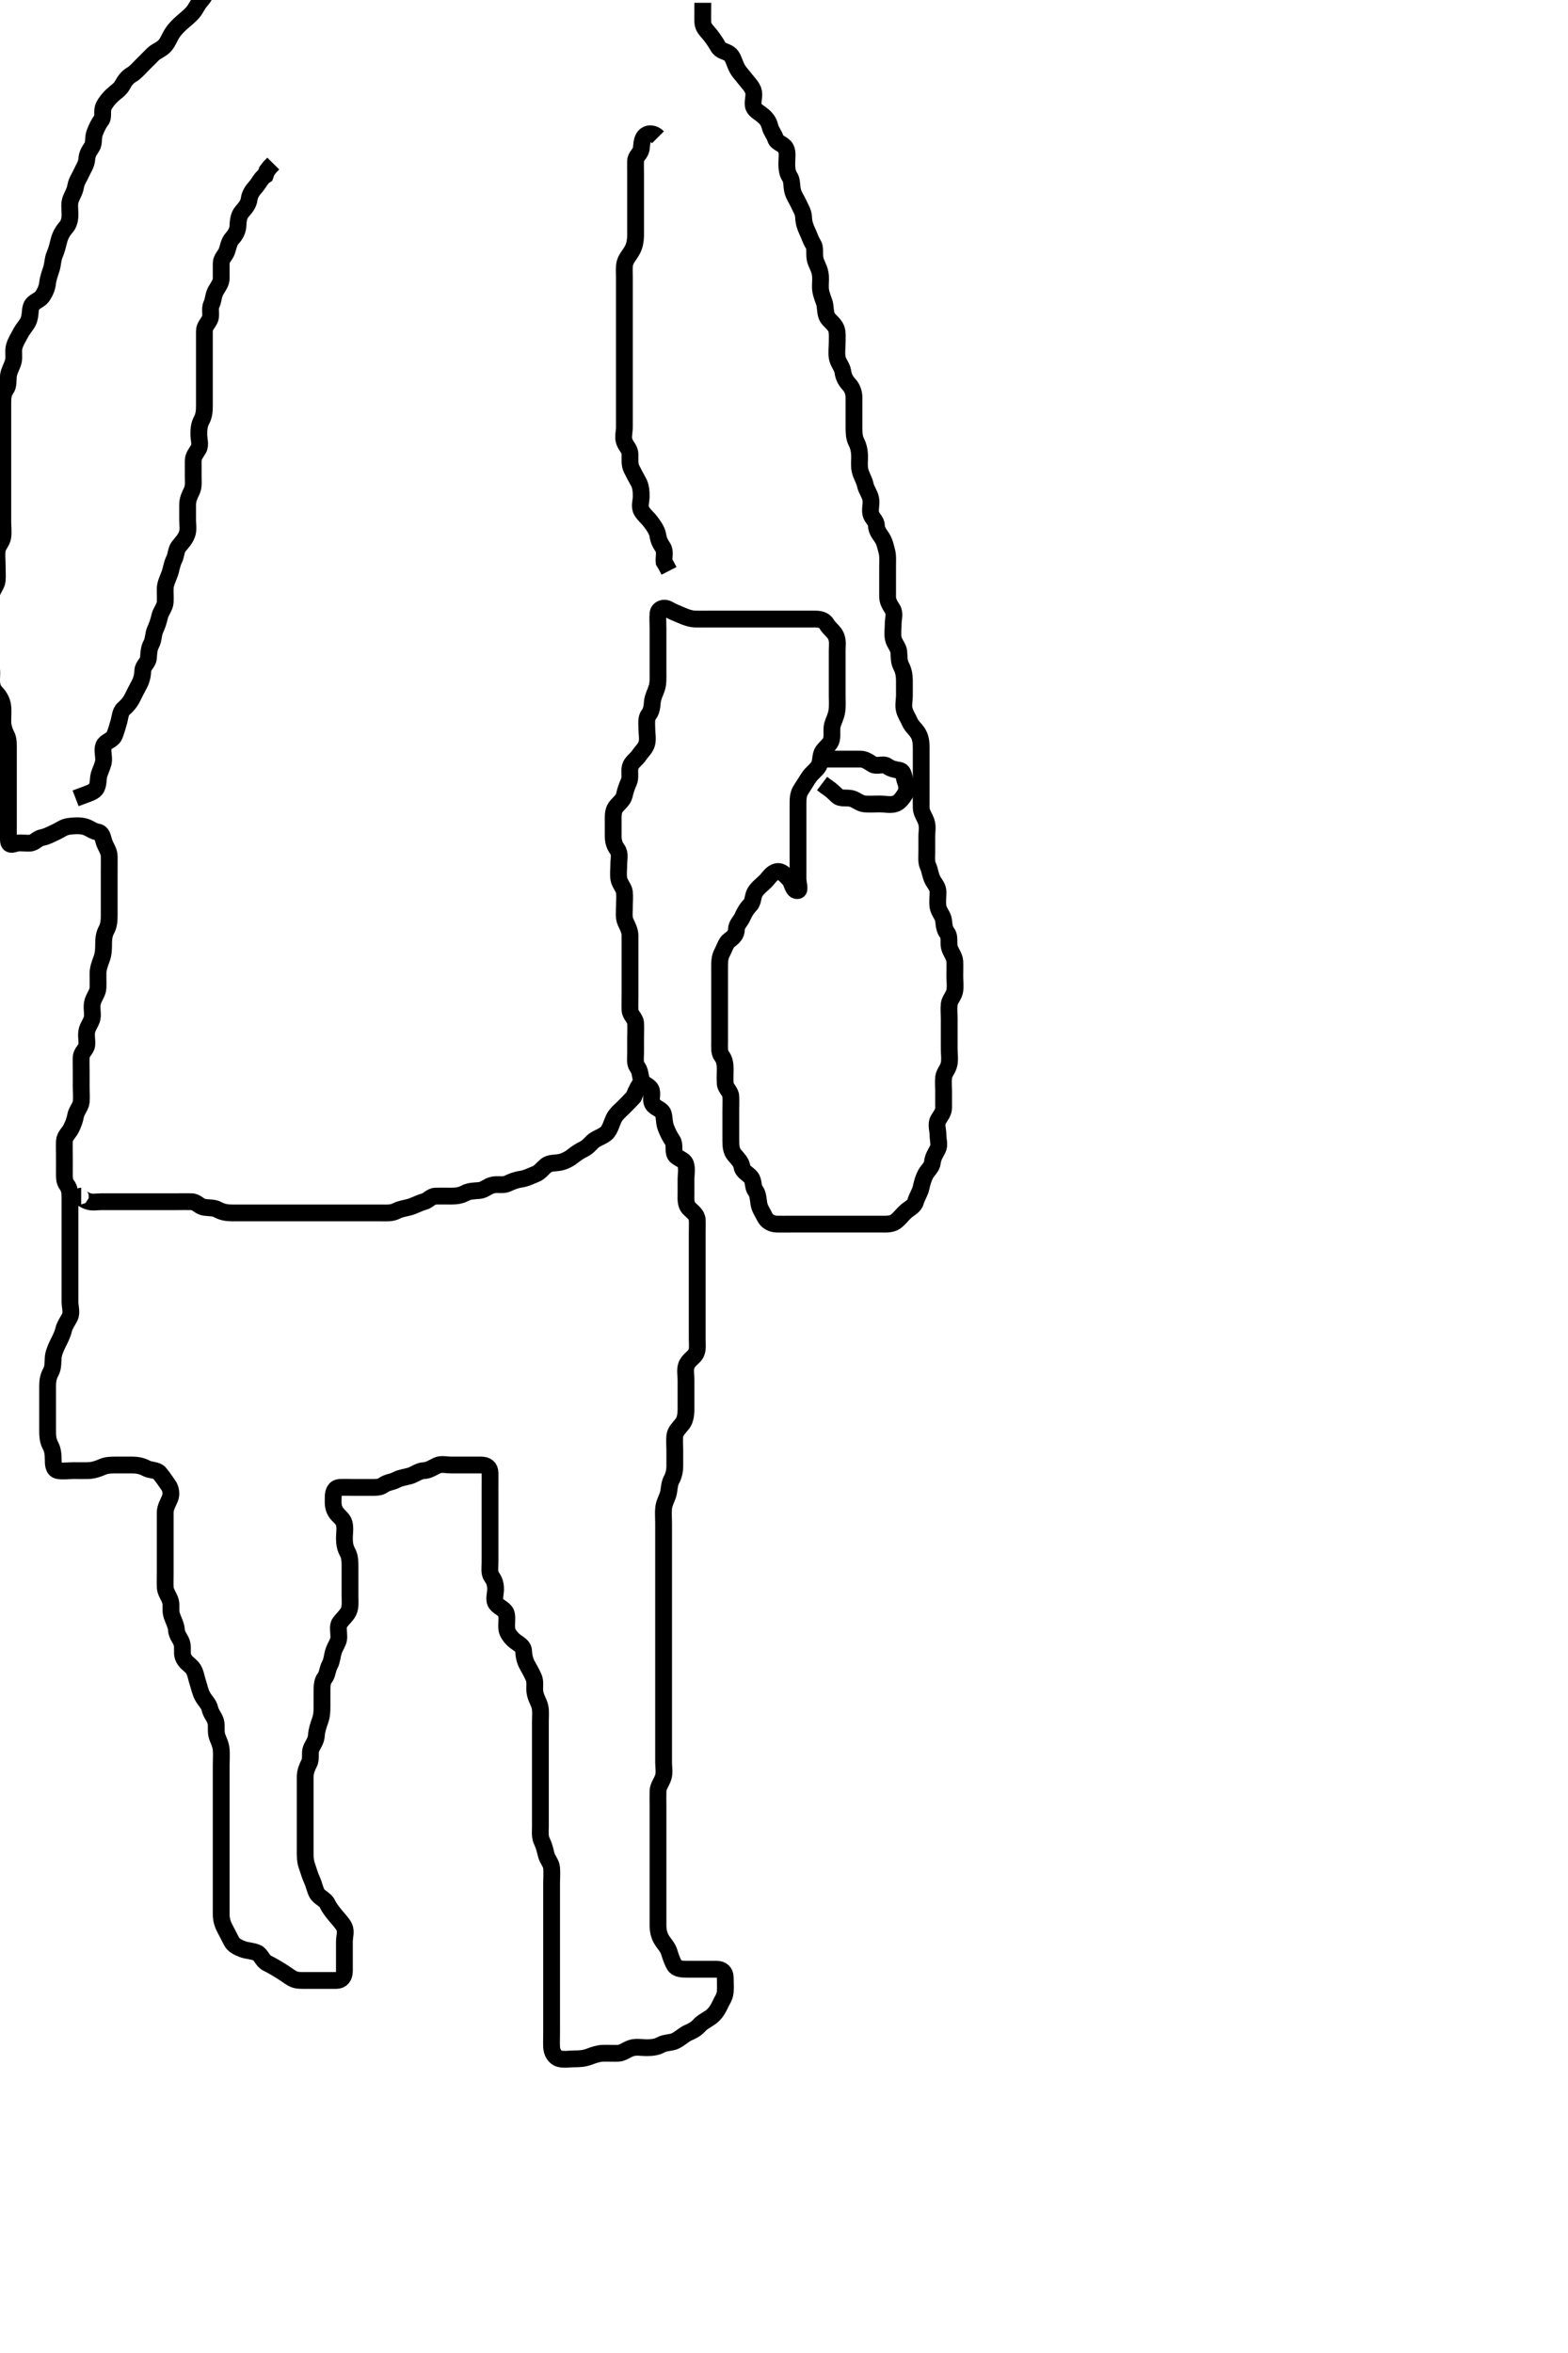 <svg width="280" height="420" xmlns="http://www.w3.org/2000/svg" xmlns:svg="http://www.w3.org/2000/svg" xmlns:xlink="http://www.w3.org/1999/xlink">
 <!-- Created with SVG-edit - http://svg-edit.googlecode.com/ -->
 <g display="inline" class="layer">
  <title>Layer 1</title>
  <path t="0,564,638,667,667,731,763,763,795,795,827,853,860,901,974,1021,1131,1131,1155,1195,1284,1474,1531,4011,4202,4202,4202,4228,4511,4554,4570,4570,4619,4667,4815,4875,4937,4937,4988,5055,5055,5091,5138,5179,5179,5227,5251,5259,5259,5307,5323,5483,5515,5539,5540,5563,5563,5595,5635,5667,5707,5747,5747,5779,5795,5796,5819,5820,5851,5852,5935,5935,5987,5987,6038,6104,6104,6163,6163,6195,6195,6227,6320,6347,6347,6363,6373,6411,6411,6435,6459,6459,6491,6515,6531,6563,6563,6579,6590,6605,6619,6620,6643,6643,6659,6659,6737,6752,6752,6803,6803,6843,6904,6920,6920,6963,7011,7019,7028,7051,7083,7137,7137,7153,7153,7172,7188,7212,7228,7236,7268,7284,7284,7292,7292,7340,7356,7380,7380,7390,7404,7420,7468,7484,7484,7508,7532,7556,7604,7605,7605,7627,7627,7691,7737,7787,7803,7843,7859,7867,7907,8003,8035,8043,8075,8099,8123,8123,8171,8203,8227,8267,8275,8291,8331,8363,8363,8395,8419,8487,8503,8586,8668,8668,8707,8754,8836,8903,9079,9137,9137,9179,9211,9243,9267,9299,9354,9436,9469,9499,9532,9532,9564,9580,9628,9644,9676,9716,9772,9836,9903,10377,10377,10411,10534,10571,10579,10715,10731,10731,10787,10995,11010,11043,11075,11215,11259,11260,11321,11520,11535,11563,11699,11747,11747,11804,11851,11967,12003,12028,12075,12084,12169,12228,12260,12308,12340,12388,12388,12403,12483,12709,12772,12804,13042,13058,13058,13083,13202,13252,13300,13300,13316,13364,13364,13515,13524,13524,13713,13769,13853,13868,13923,13924,14221,14252,14417,14433,14433,14433,14459,14460,14475,14476,14499,14500,14663,14679,14679,14716,14772,14772,15039,15083,15099,15201,15201,15267,15291,15339,15347,15395,15567,15715,15731,15787,15803,15901,15901,15917,15955,16098,16098,16113,16171,16251,16267,16284,16307,16323,16347,16347,16356,16420,16452,16507,16507,16540,16555,16563,16579,16611,16619,16651,16667,16684,16737,16804,16836,16836,16859,16883,16891,16939,17065,17081,17123,17139,17139,17163,17267,17369,17384,17384,17384,17435,17460,17467,17508,17532,17555,17682,17682,17723,17731,17739,17771,17795,17795,18645,18645,19124,19220,19286,19286,19301,19356,19356,20287,20324,20324,20340,20357,20373,20390,20397,20404,20420,20457,20458,20468,20495,20532,20548,20557,20596,20652,20767,20767,20853,20951,20951,21003,21005,21057,21057,21107,21206,21269,21324,21324,21372,21436,21475,21515,21516,21516,21563,21563,21667,21715,21716,21770,21770,21836,21951,21951,21987,21988,22027,22059,22060,22136,22136,22171,22662,22798,22870,22886,22886,23017,23052,23182,23251,23275,23283,23307,23331,23332,23379,23499,23517,23541,23571,23611,23628,23652,23652,23659,23668,23669,23683,23707,23708,23723,23724,23732,23732,23747,24631,24683,24699,24700,24707,24731,24747,24763,24795,24827,24843,24883,24883,24899,24915,24947,24955,24995,24995,25011,25012,25019,25027,25043,25051,25067,25068,25099,25100,25107,25116,25147,25179,25219,25220,25235,25251,25303,25348,25348,25395,25435,25460,25476,25476,25592,25654,25751,25851,25867,25867,25884,25900,25931,25972,25972,26011,26036,26068,26118,26157,26179,26180,26212,26228,26236,26260,26276,26323,26324,26371,26404,26451,26570,26586,26586,26619,26620,26635,26651,26719,26734,26763,26803,26819,26843,26844,26859,26920,26987,27035,27036,27037,27103,27103,27139,27390,27406,27436,27452,27460,27469,27484,27524,27524,27548,27548,27556,27565,27620,27621,27659,27660,27691,27692,27707,27731,27850,28898,28898,28939,28956,28972,28995,29004,29004,29027,29027,29083,29084,29091,29100,29100,29124,29147,29148,29171,29187,29188,29211,29212,29235,29259,29260,29291,29292,29494,29494,29553,29569,29569,29595,29615,29651,29658,29659,29667,29696,29710,29724,29749,29754,29755,29819,29859,29867,29876,29877,29899,29907,29923,29947,29955,29988,29988,30084,30084,30123,30148,30148,30179,30189,30205,30308,30417,30433,30460,30491,30492,30523,30635,30718,30718,30764,30764,30780,30796,30811,30820,30828,30859,30867,30868,30892,30931,30956,30979,31038,31053,31075,31115,31116,31140,31147,31188,31204,31457,31507,31531,31564,31564,31603,31619,31627,31659,31667,31684,31707,31739,31740,31787,31819,31835,31843,31900,31931,31987,32003,32003,32035,32133,32187,32235,32283,32299,32331,32402,32402,32444,32476,32547,32572,32603,32668,32684,32783,32799,32867,32899,32947,32995,33027,33059,33060,33136,33171,33195,33284,33447,33520,33774,33811,33812,33851,33891,33907,33955,34161,34203,34337,34758,34758,34774,35118,35155,35156,35837,35935,35950,36239,36239,36276,36300,36301,36308,36317,36449,37085,37140,37297,37331,37482,37571,37683,37683,37753,37867,37952,37952,37952,37995,38011,38027,38258,38307,38308,38448,38464,38464,38492,38571,38579,38597,38607,38612,38613,38622,38795,38811,38811,38811,38829,38845,38845,38853,38853,38859,38868,39002,39002,39478,39602,39670,39715,39731,39786,39786,39802,39835,39867,39899,39916,39939,39995,40011,40012,40027,40067,40084,40099,40115,40140,40186,40211,40212,40227,40235,40283,40338,40354,40381,40404,40460,40461,40499,40540,40603,40669,40723,40731,40764,40788,40788,40803,40963,41097,41097,41113,41217,41251,41303,41319,41386,41419,41435,41436,41444,41475,41491,41515,41556,41595,41619,41659,41660,41735,41787,41853,41899,41900,41915,41939,41964,41965,42019,42019,42035,42035,42052,42085,42086,42099,42156,42164,42174,42175,42181,42196,42285,42301,42363,42364,42387,42403,42405,42422,42459,42467,42499,42507,42507,42523,42533,42563,42579,42603,42652,42653,42653,42716,42833,42883,42924,42925,42941,42972,43098,43116,43140,43187,43220,43243,43244,43284,43369,43743,43780,43869,43908,43924,43963,43979,44005,44210,44210,44331,44331,44363,44404,44405,44427,44502,44667,44667,44700,44701,44716,44723,44731,44960,44975,45005,45006,45021,45028,45037,45290,45290,45556,45604,45643,45703,45703,45754,45852,45868,45908,45924,45956,45971,45990,45990,46043,46061,46091,46147,46163,46195,46196,46228,46251,46252,46269,46275,46308,46308,46323,46433,46433,46484,46516,46517,46571,46620,46684,46768,46768,46804,46811,46861,46883,46909,46964,47003,47036,47084,47099,47100,47155,47156,47179,47180,47252,47308,47340,47341,47364,47379,47380,47428,47492,47532,47533,47587,47653,47653,47719,47719,47771,47772,47804,47844,47844,47903,47955,47956,48051,48051,48181,48181,48251,48303,48303,48319,48319,48356,48389,48395,48437,48438,48486,48548,48650,48766,48852,48852,48919,48919,49050,49135,49135,49249,49249,49791,49828,49844,49981,49997,50019,50028,50029,50086,50102,50123,50249,50249,50292,50292,50307,50386,50386,50402,50549,50588,50589,50604,50605,50623,50842,50981,50981,50996,51027,51044,51084,51084,51136,51136,51180,51211,51259,51307,51348,51372,51373,51452,51508,51509,51532,51580,51604,51636,51699,51700,51724,51732,51764,51804,51844,51875,51892,51924,51925,51964,51980,52004,52100,52147,52196,52243,52244,52246,52259,52308,52323,52333,52347,52365,52395,52396,52436,52436,52485,52539,52539,52539,52619,52619,52660,52708,52709,52715,52716,52739,52796,52829,52829,52996,53045,53046,53076,53076,53093,53147,53180,53299,53299,53369,53369,53667,53667,53861,53920,53964,54239,54489,54489,54505,54572,54596,54605,55107,55216,55216,55232,55334,55402,55402,55469,55532,55761,56116,56148,56180,56181,56189,56189,56196,56204,56205,56212,56213,56220,56229,56230,56238,56245,56683,57142,57195,57204,57212,57275,57276,57298,57339,57363,57387,57403,57443,57444,57450,57476,57490,57507,57515,57569,57585,57627,57628,57661,57675,57692,57732,57732,57765,57766,57828,57829,57918,57918,57955,58003,58132,58179,58235,58318,58318,58333,58363,58371,58387,58412,58426,58443,58498,58499,58506,58584,58626,58642,58667,58734,58801,58947,58947,58962,58980,58989,59003,59021,59140,59264,59365,59411,59547,59595,59651,59652,59675,59766,59803,59804,59827,59875,59899,59923,59924,59938,59955,60050,60074,60106,60122,60130,60146,60146,60160,60219,60242,60242,60275,60291,60315,60346,60379,60417,60418,60482,60498,60517,60571,60714,60746,60747,60794,60818,60820,60859,60882,60906,60907,60963,60971,60994,61034,61052,61067,61068,61090,61106,61233,61283,61351,61366,61434,61434,61467,61468,61482,61516,62357,62372,62482,62507,62668,62668,62668,62911,62927,63049,63082,63084,63130,63164,63178,63189,63205,63347,63362,63362,63479,63479,64016,64058,64107,64108,64139,64154,64155,64195,64243,64244,64291,64292,64367,64367,64481,64524,64525,64599,64690,64692,64723,64755,64762,64827,64867,64891,64891,64931,64972,64995,65019,65020,65051,65107,65108,65130,65131,65148,65171,65171,65212,65250,65268,65285,65306,65307,65339,65380,65434,65449,65449,65475,65499,65516,65530,65571,65571,65651,65653,65667,65699,65724,65732,65816,65816,65851,66110,66199,66235,66242,66291,66347,66348,66363,66411,66459,66483,66523,66532,66587,66589,66612,66613,66626,66675,66685,66707,66756,66770,66787,66788,66812,66820,66836,66843,66875,66890,66899,66946,67049,67049,67179,67179,67439,67454,67523,67599,67716,67716,67747,67748,67895,67963,67963,67979,67991,68006,68027,68083,68100,68102,68155,68156,68163,68164,68187,68187,68228,68237,68259,68270,68284,68306,68347,68371,68411,68419,68420,68452,68474,68490,68507,68507,68546,68563,68578,68627,68638,68654,68684,68732,68733,68779,68780,68788,68811,68836,68858,68875,68891,68906,68923,68939,68979,68994,69035,69083,69124,69125,69147,69232,69232,69268,69268,69350,69366,69419,69482,69483,69508,69509,69530,69562,69588,69610,69644,69701,69701,69756,69786,69787,69787,69851,69934,70111,70111" d="M125.5,0.5C125.5,2.3 125.463,3.137 125.501,3.983C125.544,4.933 126.198,5.47 126.8,6.21C127.277,6.797 127.872,7.693 128.215,8.299C128.701,9.158 129.455,9.071 130.215,9.585C130.882,10.037 131.1,11.088 131.475,11.9C131.885,12.788 132.389,13.225 132.979,14C133.538,14.734 134.183,15.318 134.489,16.111C134.81,16.94 134.383,17.908 134.505,18.8C134.616,19.621 135.438,19.982 136.143,20.553C136.873,21.144 137.293,21.738 137.5,22.6C137.702,23.44 138.212,23.902 138.505,24.796C138.754,25.56 139.905,25.646 140.333,26.5C140.7,27.23 140.5,28.136 140.5,29.153C140.5,29.847 140.531,30.839 141,31.521C141.464,32.196 141.326,33.037 141.521,33.979C141.7,34.846 142.288,35.633 142.584,36.3C142.965,37.158 143.481,37.899 143.5,38.8C143.519,39.7 143.807,40.552 144.147,41.257C144.556,42.104 144.724,42.819 145.216,43.583C145.634,44.232 145.385,45.211 145.536,46.136C145.678,47.008 146.222,47.635 146.443,48.747C146.623,49.651 146.477,50.326 146.5,51.333C146.518,52.126 146.819,52.97 147.147,53.847C147.478,54.73 147.302,55.661 147.667,56.5C147.964,57.185 148.959,57.722 149.333,58.667C149.58,59.291 149.5,60.333 149.5,61.125C149.5,62.153 149.345,62.861 149.511,63.864C149.654,64.732 150.389,65.49 150.499,66.3C150.619,67.194 150.944,67.892 151.6,68.6C152.15,69.194 152.49,70.021 152.5,70.984C152.509,71.847 152.5,72.743 152.5,73.7C152.5,74.6 152.5,75.5 152.5,76.3C152.5,77.2 152.517,78.109 152.925,78.911C153.315,79.676 153.49,80.5 153.5,81.479C153.508,82.253 153.383,83.173 153.585,84.016C153.801,84.914 154.323,85.669 154.5,86.5C154.709,87.481 155.261,88.028 155.479,89C155.676,89.878 155.305,90.822 155.501,91.699C155.682,92.506 156.481,92.935 156.5,93.8C156.519,94.698 157.034,95.281 157.475,95.947C157.976,96.705 158.163,97.647 158.378,98.478C158.586,99.281 158.5,100.2 158.5,101.1C158.5,102 158.5,102.9 158.5,103.8C158.5,104.701 158.5,105.667 158.5,106.5C158.5,107.333 158.871,107.928 159.378,108.722C159.856,109.469 159.5,110.5 159.5,111.3C159.5,112.2 159.335,113.119 159.521,114C159.7,114.847 160.438,115.592 160.499,116.3C160.576,117.197 160.498,118.119 160.925,118.9C161.376,119.724 161.5,120.667 161.5,121.5C161.5,122.333 161.5,123.195 161.5,124.1C161.5,125 161.257,125.935 161.505,126.796C161.725,127.563 162.171,128.184 162.521,128.979C162.834,129.691 163.555,130.203 164,131C164.446,131.799 164.5,132.7 164.5,133.6C164.5,134.5 164.5,135.3 164.5,136.2C164.5,137.1 164.5,138 164.5,138.9C164.5,139.8 164.5,140.7 164.5,141.6C164.5,142.5 164.482,143.3 164.5,144.2C164.518,145.101 165.118,145.81 165.415,146.7C165.701,147.558 165.5,148.5 165.5,149.3C165.5,150.2 165.5,151.1 165.5,152C165.5,152.9 165.368,153.85 165.721,154.6C166.086,155.376 166.097,156.205 166.536,157.064C166.892,157.761 167.499,158.301 167.5,159.2C167.501,160.1 167.358,161.013 167.511,161.9C167.654,162.733 168.415,163.487 168.499,164.3C168.591,165.195 168.663,165.938 169.147,166.553C169.659,167.202 169.316,168.226 169.536,169.1C169.753,169.963 170.457,170.697 170.5,171.6C170.543,172.499 170.5,173.3 170.5,174.2C170.5,175.1 170.642,176.013 170.489,176.9C170.346,177.733 169.588,178.486 169.505,179.2C169.4,180.094 169.5,181 169.5,181.9C169.5,182.8 169.5,183.7 169.5,184.6C169.5,185.5 169.5,186.3 169.5,187.2C169.5,188.1 169.657,189.016 169.489,189.9C169.31,190.846 168.585,191.487 168.501,192.3C168.409,193.195 168.5,194.1 168.5,195C168.5,195.9 168.5,196.8 168.5,197.7C168.5,198.6 167.952,199.169 167.557,199.857C167.087,200.677 167.5,201.7 167.5,202.6C167.5,203.5 167.835,204.394 167.443,205.143C167.052,205.89 166.602,206.526 166.5,207.478C166.407,208.344 165.686,208.831 165.279,209.6C164.878,210.358 164.67,211.12 164.479,212C164.295,212.851 163.715,213.678 163.5,214.479C163.267,215.346 162.374,215.691 161.8,216.204C161.065,216.863 160.575,217.593 159.9,218.064C159.166,218.576 158.2,218.5 157.3,218.5C156.4,218.5 155.5,218.5 154.7,218.5C153.8,218.5 152.9,218.5 151.979,218.5C151.016,218.5 150.325,218.5 149.253,218.5C148.333,218.5 147.5,218.5 146.521,218.5C145.747,218.5 144.847,218.5 143.984,218.5C143.125,218.5 142.179,218.5 141.325,218.5C140.385,218.5 139.5,218.525 138.7,218.5C137.799,218.471 136.948,218.019 136.553,217.2C136.135,216.335 135.648,215.731 135.505,214.8C135.367,213.911 135.373,213.118 134.853,212.447C134.4,211.864 134.646,210.777 134.064,210.111C133.454,209.412 132.629,209.135 132.499,208.3C132.356,207.385 131.736,206.854 131.111,206.1C130.566,205.443 130.5,204.5 130.5,203.7C130.5,202.8 130.5,201.9 130.5,201C130.5,200.1 130.5,199.2 130.5,198.3C130.5,197.4 130.537,196.499 130.5,195.7C130.457,194.782 129.561,194.285 129.5,193.4C129.438,192.502 129.5,191.7 129.5,190.8C129.5,189.9 129.373,189.118 128.853,188.447C128.4,187.864 128.5,186.9 128.5,186C128.5,185.1 128.5,184.2 128.5,183.3C128.5,182.4 128.5,181.5 128.5,180.7C128.5,179.8 128.5,178.9 128.5,178C128.5,177.1 128.5,176.2 128.5,175.3C128.5,174.4 128.5,173.5 128.5,172.7C128.5,171.8 128.498,170.88 128.925,170.1C129.377,169.277 129.618,168.286 130.204,167.857C130.964,167.302 131.487,166.795 131.5,165.9C131.513,165.021 132.216,164.482 132.553,163.738C132.939,162.884 133.264,162.271 133.979,161.521C134.539,160.933 134.389,159.93 134.857,159.2C135.37,158.4 136,158 136.7,157.3C137.3,156.7 137.766,155.791 138.7,155.587C139.589,155.392 140.201,156.203 140.9,156.9C141.501,157.499 141.545,159.15 142.479,158.958C142.929,158.866 142.5,157.7 142.5,156.8C142.5,155.9 142.5,155 142.5,154.1C142.5,153.2 142.5,152.3 142.5,151.4C142.5,150.5 142.5,149.7 142.5,148.8C142.5,147.9 142.5,147 142.5,146.1C142.5,145.2 142.5,144.3 142.5,143.4C142.5,142.5 142.556,141.681 143.021,140.979C143.566,140.155 143.952,139.469 144.5,138.667C144.961,137.992 145.831,137.392 146.215,136.7C146.672,135.876 146.423,134.832 146.936,134.1C147.49,133.31 148.298,132.849 148.479,132C148.667,131.12 148.426,130.177 148.667,129.333C148.863,128.643 149.298,127.914 149.443,126.904C149.574,125.993 149.5,125 149.5,124.179C149.5,123.325 149.5,122.384 149.5,121.616C149.5,120.675 149.5,119.667 149.5,118.875C149.5,118.016 149.5,117.153 149.5,116.125C149.5,115.179 149.665,114.442 149.279,113.522C148.944,112.724 148.115,112.258 147.621,111.4C147.197,110.663 146.4,110.5 145.5,110.5C144.7,110.5 143.8,110.5 142.9,110.5C142,110.5 141.1,110.5 140.2,110.5C139.3,110.5 138.4,110.5 137.5,110.5C136.7,110.5 135.8,110.5 134.9,110.5C134,110.5 133.1,110.5 132.2,110.5C131.3,110.5 130.4,110.5 129.5,110.5C128.7,110.5 127.743,110.5 126.847,110.5C126.153,110.5 125.125,110.52 124.179,110.5C123.325,110.482 122.416,110.152 121.747,109.853C120.885,109.467 120.198,109.247 119.417,108.784C118.591,108.294 117.584,108.654 117.5,109.5C117.421,110.296 117.5,111.2 117.5,112.1C117.5,113 117.5,113.9 117.5,114.8C117.5,115.7 117.5,116.6 117.5,117.5C117.5,118.3 117.5,119.2 117.5,120.1C117.5,121 117.562,121.931 117.279,122.821C117.056,123.52 116.565,124.472 116.504,125.195C116.429,126.097 116.343,126.942 115.853,127.553C115.358,128.169 115.5,129.157 115.5,129.905C115.5,130.899 115.728,131.873 115.496,132.738C115.276,133.557 114.617,134.086 114.143,134.8C113.617,135.592 112.759,136.034 112.536,136.9C112.312,137.772 112.663,138.757 112.279,139.6C111.923,140.38 111.673,141.12 111.479,142C111.293,142.848 110.407,143.425 109.936,144.1C109.424,144.834 109.5,145.8 109.5,146.7C109.5,147.6 109.5,148.5 109.5,149.3C109.5,150.2 109.742,150.948 110.216,151.584C110.789,152.353 110.5,153.3 110.5,154.2C110.5,155.1 110.358,156.013 110.511,156.9C110.654,157.733 111.412,158.486 111.496,159.2C111.6,160.094 111.5,161 111.5,161.9C111.5,162.8 111.337,163.757 111.721,164.6C112.077,165.38 112.495,166.1 112.5,167C112.505,167.9 112.5,168.8 112.5,169.7C112.5,170.6 112.5,171.5 112.5,172.3C112.5,173.2 112.5,174.1 112.5,175C112.5,175.9 112.5,176.8 112.5,177.7C112.5,178.6 112.463,179.501 112.5,180.3C112.543,181.218 113.439,181.715 113.5,182.6C113.562,183.498 113.5,184.3 113.5,185.136C113.5,186.153 113.5,186.847 113.5,187.864C113.5,188.8 113.319,189.801 113.784,190.416C114.3,191.099 114.303,191.822 114.501,192.699C114.684,193.507 115.846,193.687 116.215,194.387C116.667,195.246 116.054,196.134 116.536,197.053C116.923,197.792 118.171,197.935 118.443,198.8C118.683,199.565 118.561,200.394 118.925,201.325C119.198,202.023 119.599,202.877 120.075,203.561C120.582,204.292 120.145,205.445 120.557,206.138C120.95,206.799 122.175,206.934 122.443,207.8C122.71,208.663 122.5,209.667 122.5,210.5C122.5,211.333 122.5,212.253 122.5,213.153C122.5,213.847 122.37,214.985 123.068,215.7C123.561,216.205 124.443,216.795 124.5,217.701C124.543,218.384 124.5,219.325 124.5,220.333C124.5,221.125 124.5,221.984 124.5,222.847C124.5,223.875 124.5,224.821 124.5,225.5C124.5,226.479 124.5,227.384 124.5,228.325C124.5,229.016 124.5,230 124.5,230.984C124.5,231.847 124.5,232.743 124.5,233.7C124.5,234.6 124.5,235.5 124.5,236.3C124.5,237.2 124.5,238.1 124.5,239C124.5,239.9 124.655,240.861 124.278,241.6C123.929,242.286 122.903,242.797 122.585,243.7C122.286,244.553 122.5,245.5 122.5,246.3C122.5,247.2 122.5,248.1 122.5,249C122.5,249.9 122.511,250.805 122.5,251.667C122.49,252.5 122.337,253.52 121.889,254.089C121.279,254.865 120.585,255.487 120.501,256.3C120.409,257.195 120.5,258.1 120.5,259C120.5,259.9 120.5,260.8 120.5,261.7C120.5,262.6 120.279,263.467 119.925,264.1C119.444,264.961 119.562,265.931 119.279,266.821C119.056,267.52 118.588,268.322 118.504,269.195C118.418,270.096 118.5,271 118.5,271.9C118.5,272.8 118.5,273.7 118.5,274.6C118.5,275.5 118.5,276.3 118.5,277.2C118.5,278.1 118.5,279 118.5,279.9C118.5,280.8 118.5,281.7 118.5,282.6C118.5,283.5 118.5,284.3 118.5,285.2C118.5,286.1 118.5,287 118.5,287.9C118.5,288.8 118.5,289.7 118.5,290.6C118.5,291.5 118.5,292.3 118.5,293.2C118.5,294.1 118.5,295 118.5,295.9C118.5,296.8 118.5,297.7 118.5,298.6C118.5,299.5 118.5,300.3 118.5,301.2C118.5,302.1 118.5,303 118.5,303.9C118.5,304.8 118.5,305.7 118.5,306.6C118.5,307.5 118.5,308.3 118.5,309.2C118.5,310.1 118.5,311 118.5,311.9C118.5,312.8 118.5,313.7 118.5,314.6C118.5,315.5 118.696,316.334 118.443,317.2C118.186,318.078 117.529,318.799 117.5,319.7C117.471,320.6 117.5,321.5 117.5,322.3C117.5,323.2 117.5,324.1 117.5,325C117.5,325.9 117.5,326.8 117.5,327.7C117.5,328.6 117.5,329.5 117.5,330.3C117.5,331.2 117.5,332.1 117.5,333C117.5,333.9 117.5,334.8 117.5,335.7C117.5,336.6 117.5,337.5 117.5,338.3C117.5,339.2 117.5,340.1 117.5,341C117.5,341.9 117.5,342.8 117.5,343.7C117.5,344.6 117.712,345.472 118.075,346.1C118.563,346.946 119.198,347.511 119.475,348.361C119.68,348.994 119.972,349.995 120.447,350.796C120.839,351.457 121.821,351.5 122.675,351.5C123.615,351.5 124.5,351.5 125.3,351.5C126.2,351.5 127.1,351.495 128,351.5C128.889,351.505 129.49,352.021 129.5,352.9C129.511,353.8 129.582,354.704 129.5,355.6C129.416,356.511 128.855,357.201 128.5,358C128.145,358.801 127.572,359.587 126.9,360.064C126.174,360.579 125.416,360.915 124.853,361.553C124.327,362.148 123.595,362.538 122.847,362.857C122.133,363.162 121.352,363.963 120.5,364.333C119.751,364.659 118.8,364.557 118,365C117.2,365.443 116.3,365.5 115.4,365.5C114.5,365.5 113.666,365.304 112.8,365.557C111.922,365.814 111.202,366.471 110.4,366.5C109.615,366.528 108.674,366.477 107.667,366.5C106.874,366.518 106.025,366.807 105.325,367.075C104.27,367.478 103.4,367.5 102.5,367.5C101.7,367.5 100.772,367.691 99.9,367.464C99.044,367.241 98.543,366.303 98.5,365.4C98.457,364.501 98.5,363.7 98.5,362.8C98.5,361.9 98.5,361 98.5,360.1C98.5,359.2 98.5,358.3 98.5,357.4C98.5,356.5 98.5,355.7 98.5,354.8C98.5,353.9 98.5,353 98.5,352.1C98.5,351.2 98.5,350.3 98.5,349.4C98.5,348.5 98.5,347.7 98.5,346.8C98.5,345.9 98.5,345 98.5,344.1C98.5,343.2 98.5,342.3 98.5,341.4C98.5,340.5 98.5,339.7 98.5,338.8C98.5,337.9 98.5,337 98.5,336.1C98.5,335.2 98.582,334.296 98.5,333.4C98.416,332.489 97.743,331.961 97.521,331C97.341,330.22 97.114,329.362 96.784,328.7C96.363,327.857 96.5,326.9 96.5,326C96.5,325.1 96.5,324.2 96.5,323.3C96.5,322.4 96.5,321.5 96.5,320.7C96.5,319.8 96.5,318.9 96.5,318C96.5,317.1 96.5,316.2 96.5,315.3C96.5,314.4 96.5,313.5 96.5,312.7C96.5,311.8 96.5,310.9 96.5,309.979C96.5,309.016 96.5,308.325 96.5,307.257C96.5,306.4 96.591,305.487 96.443,304.743C96.258,303.818 95.716,303.185 95.536,302.136C95.377,301.213 95.654,300.252 95.333,299.5C95.001,298.719 94.565,297.968 94.147,297.2C93.69,296.359 93.537,295.499 93.5,294.7C93.457,293.782 92.644,293.491 91.9,292.889C91.247,292.361 90.588,291.514 90.504,290.8C90.396,289.87 90.61,289.001 90.443,288.153C90.261,287.23 89.134,286.957 88.621,286.279C88.087,285.571 88.5,284.5 88.5,283.7C88.5,282.8 88.3,282.099 87.784,281.416C87.319,280.801 87.5,279.8 87.5,278.864C87.5,278.016 87.5,277.153 87.5,276.136C87.5,275.3 87.5,274.4 87.5,273.5C87.5,272.7 87.5,271.8 87.5,270.9C87.5,270 87.5,269.1 87.5,268.2C87.5,267.3 87.5,266.4 87.5,265.5C87.5,264.7 87.517,263.8 87.5,262.9C87.482,261.935 86.889,261.505 85.9,261.5C85,261.495 84.1,261.5 83.2,261.5C82.3,261.5 81.4,261.5 80.5,261.5C79.743,261.5 78.778,261.244 78.069,261.585C77.124,262.04 76.5,262.475 75.7,262.5C74.799,262.529 74.077,263.186 73.2,263.443C72.335,263.697 71.546,263.742 70.8,264.147C70.039,264.561 69.156,264.567 68.475,265.075C67.834,265.552 66.979,265.5 66.016,265.5C65.153,265.5 64.257,265.5 63.3,265.5C62.4,265.5 61.499,265.463 60.7,265.5C59.782,265.543 59.498,266.301 59.5,267.257C59.502,268.153 59.377,268.934 59.936,269.864C60.374,270.593 61.241,271.034 61.464,271.9C61.688,272.772 61.5,273.7 61.5,274.6C61.5,275.5 61.624,276.277 62.075,277.1C62.502,277.88 62.5,278.8 62.5,279.7C62.5,280.6 62.5,281.5 62.5,282.3C62.5,283.257 62.5,284.153 62.5,284.847C62.5,285.864 62.637,286.857 62.216,287.7C61.886,288.362 61.18,288.958 60.667,289.667C60.233,290.265 60.524,291.326 60.5,292.333C60.482,293.09 59.882,293.81 59.585,294.7C59.299,295.558 59.279,296.467 58.925,297.1C58.444,297.961 58.489,298.889 58,299.5C57.511,300.111 57.5,301 57.5,301.9C57.5,302.8 57.5,303.7 57.5,304.6C57.5,305.5 57.469,306.266 57.147,307.157C56.875,307.913 56.553,308.896 56.511,309.664C56.451,310.737 55.926,311.307 55.585,312.069C55.264,312.787 55.614,313.916 55.216,314.7C54.881,315.359 54.502,316.2 54.5,317.136C54.498,317.984 54.5,318.847 54.5,319.747C54.5,320.667 54.5,321.5 54.5,322.479C54.5,323.253 54.5,324.153 54.5,325.016C54.5,326 54.5,326.984 54.5,327.675C54.5,328.616 54.5,329.667 54.5,330.325C54.5,331.333 54.486,332.141 54.784,332.984C55.096,333.867 55.336,334.787 55.721,335.6C56.056,336.308 56.217,337.226 56.584,337.931C56.989,338.707 58.052,338.982 58.447,339.8C58.866,340.666 59.362,341.246 59.889,341.9C60.49,342.644 61.111,343.241 61.464,343.947C61.855,344.73 61.5,345.675 61.5,346.616C61.5,347.384 61.5,348.325 61.5,349.333C61.5,350.125 61.505,350.984 61.5,351.847C61.495,352.853 60.979,353.49 60.1,353.5C59.2,353.511 58.3,353.5 57.4,353.5C56.5,353.5 55.7,353.5 54.8,353.5C53.9,353.5 52.95,353.579 52.196,353.143C51.563,352.777 50.834,352.222 50.153,351.8C49.238,351.234 48.454,350.783 47.7,350.416C46.866,350.009 46.639,348.924 45.929,348.584C45.163,348.217 44.102,348.214 43.336,347.925C42.523,347.619 41.715,347.237 41.333,346.5C40.943,345.746 40.565,344.968 40.147,344.2C39.69,343.359 39.5,342.5 39.5,341.7C39.5,340.8 39.5,339.9 39.5,339C39.5,338.1 39.5,337.2 39.5,336.3C39.5,335.4 39.5,334.5 39.5,333.7C39.5,332.864 39.5,331.847 39.5,331.153C39.5,330.136 39.5,329.2 39.5,328.3C39.5,327.4 39.5,326.5 39.5,325.7C39.5,324.8 39.5,323.9 39.5,323C39.5,322.1 39.5,321.2 39.5,320.3C39.5,319.4 39.5,318.5 39.5,317.7C39.5,316.8 39.5,315.9 39.5,315C39.5,314.1 39.576,313.197 39.499,312.299C39.415,311.323 39.029,310.692 38.784,309.984C38.458,309.04 38.768,308.058 38.495,307.204C38.234,306.384 37.67,305.869 37.479,305C37.293,304.148 36.652,303.643 36.205,302.847C35.734,302.011 35.588,301.107 35.279,300.179C35.046,299.483 34.918,298.354 34.333,297.667C33.868,297.119 33.005,296.68 32.667,295.667C32.451,295.019 32.716,293.972 32.443,293.21C32.142,292.372 31.541,291.852 31.495,290.847C31.464,290.151 30.951,289.178 30.667,288.333C30.397,287.531 30.649,286.493 30.443,285.805C30.179,284.925 29.529,284.201 29.5,283.299C29.469,282.334 29.5,281.675 29.5,280.667C29.5,279.875 29.5,278.847 29.5,278.153C29.5,277.136 29.5,276.2 29.5,275.3C29.5,274.4 29.5,273.5 29.5,272.7C29.5,271.8 29.495,270.9 29.5,270C29.505,269.1 29.953,268.393 30.333,267.5C30.654,266.748 30.531,265.744 30.064,265.1C29.498,264.319 29.091,263.652 28.475,262.936C27.95,262.326 26.88,262.502 26.1,262.075C25.277,261.624 24.4,261.5 23.615,261.5C22.675,261.5 21.984,261.499 21,261.5C20.016,261.501 19.118,261.468 18.253,261.853C17.583,262.15 16.675,262.482 15.667,262.5C14.911,262.513 14,262.5 13.1,262.5C12.2,262.5 11.287,262.651 10.4,262.5C9.549,262.355 9.5,261.4 9.5,260.5C9.5,259.7 9.443,258.8 9,258C8.557,257.2 8.5,256.3 8.5,255.4C8.5,254.5 8.5,253.7 8.5,252.8C8.5,251.9 8.5,251 8.5,250.1C8.5,249.2 8.5,248.3 8.5,247.4C8.5,246.5 8.624,245.723 9.075,244.9C9.502,244.12 9.446,243.198 9.501,242.299C9.544,241.611 9.93,240.661 10.301,239.899C10.692,239.097 11.138,238.32 11.379,237.3C11.555,236.553 12.054,235.891 12.443,235.143C12.878,234.304 12.5,233.3 12.5,232.4C12.5,231.5 12.5,230.7 12.5,229.8C12.5,228.9 12.5,228 12.5,227.1C12.5,226.2 12.5,225.3 12.5,224.4C12.5,223.5 12.5,222.7 12.5,221.8C12.5,220.9 12.5,220 12.5,219.1C12.5,218.2 12.5,217.3 12.5,216.4C12.5,215.5 12.5,214.7 12.5,213.8C12.5,212.9 12.411,212.083 11.925,211.475C11.427,210.85 11.5,209.9 11.5,209C11.5,208.1 11.5,207.2 11.5,206.3C11.5,205.4 11.463,204.499 11.5,203.7C11.543,202.782 12.285,202.237 12.667,201.5C13.057,200.746 13.348,199.986 13.511,199.1C13.664,198.269 14.415,197.513 14.499,196.7C14.591,195.805 14.5,194.9 14.5,194C14.5,193.1 14.5,192.2 14.5,191.3C14.5,190.4 14.463,189.499 14.5,188.7C14.543,187.782 15.416,187.346 15.5,186.5C15.579,185.704 15.316,184.774 15.536,183.9C15.753,183.037 16.457,182.303 16.5,181.4C16.543,180.501 16.304,179.666 16.557,178.8C16.814,177.922 17.471,177.201 17.5,176.3C17.529,175.4 17.483,174.5 17.5,173.7C17.518,172.863 17.819,172.03 18.147,171.153C18.478,170.27 18.5,169.4 18.5,168.5C18.5,167.7 18.557,166.8 19,166C19.443,165.2 19.5,164.3 19.5,163.4C19.5,162.5 19.5,161.7 19.5,160.8C19.5,159.9 19.5,159 19.5,158.1C19.5,157.2 19.5,156.299 19.5,155.333C19.5,154.5 19.517,153.667 19.5,152.804C19.482,151.899 18.882,151.19 18.585,150.3C18.299,149.443 18.276,148.641 17.4,148.5C16.496,148.354 15.962,147.739 15,147.521C14.122,147.322 13.193,147.393 12.3,147.501C11.38,147.613 10.795,148.137 10,148.5C9.094,148.913 8.392,149.328 7.5,149.5C6.61,149.672 6.218,150.457 5.3,150.5C4.401,150.542 3.463,150.332 2.7,150.585C1.857,150.866 1.502,150.734 1.5,149.847C1.498,148.984 1.5,148 1.5,147.016C1.5,146.325 1.5,145.253 1.5,144.333C1.5,143.675 1.5,142.667 1.5,141.875C1.5,140.847 1.5,140.153 1.5,139.125C1.5,138.179 1.5,137.325 1.5,136.385C1.5,135.5 1.5,134.7 1.5,133.8C1.5,132.9 1.553,131.965 1.147,131.2C0.699,130.354 0.5,129.5 0.5,128.7C0.5,127.8 0.602,126.892 0.479,125.979C0.369,125.161 -0.065,124.32 -0.699,123.668C-1.336,123.013 -1.495,122.315 -1.5,121.384C-1.504,120.616 -1.342,119.634 -1.667,118.667C-1.94,117.852 -2.482,117.101 -2.5,116.2C-2.518,115.3 -2.5,114.4 -2.5,113.5C-2.5,112.7 -2.5,111.8 -2.5,110.9C-2.5,110.089 -2.686,109.149 -2.464,108.361C-2.204,107.437 -1.668,106.87 -1.479,106C-1.295,105.154 -0.562,104.407 -0.501,103.615C-0.429,102.677 -0.5,101.984 -0.5,100.911C-0.5,100 -0.616,99.092 -0.495,98.2C-0.384,97.379 0.346,96.733 0.489,95.9C0.642,95.013 0.5,94.1 0.5,93.2C0.5,92.3 0.5,91.4 0.5,90.5C0.5,89.7 0.5,88.8 0.5,87.9C0.5,87 0.5,86.1 0.5,85.2C0.5,84.299 0.5,83.333 0.5,82.5C0.5,81.522 0.5,80.805 0.5,79.9C0.5,79 0.5,78.1 0.5,77.2C0.5,76.3 0.5,75.4 0.5,74.5C0.5,73.7 0.5,72.8 0.5,71.9C0.5,71 0.567,70.156 1.075,69.475C1.552,68.834 1.398,67.892 1.521,66.979C1.631,66.161 2.163,65.353 2.378,64.522C2.586,63.719 2.316,62.773 2.536,61.9C2.753,61.037 3.282,60.243 3.721,59.4C4.098,58.677 4.744,58.038 5.064,57.325C5.475,56.41 5.306,55.455 5.585,54.7C5.907,53.83 7.015,53.64 7.5,52.979C8.006,52.29 8.405,51.403 8.5,50.5C8.579,49.745 8.895,48.858 9.147,48.096C9.471,47.118 9.387,46.287 9.784,45.385C10.11,44.645 10.314,43.773 10.536,42.9C10.755,42.038 11.183,41.269 11.784,40.584C12.307,39.988 12.5,39.2 12.5,38.3C12.5,37.4 12.332,36.464 12.585,35.7C12.842,34.928 13.364,34.191 13.501,33.3C13.642,32.384 14.178,31.684 14.525,30.9C14.887,30.082 15.457,29.303 15.5,28.4C15.543,27.501 15.946,26.952 16.415,26.215C16.854,25.523 16.561,24.606 16.925,23.675C17.198,22.977 17.571,22.106 18.075,21.475C18.573,20.85 18.102,19.797 18.536,18.936C18.888,18.237 19.435,17.575 20.021,17.021C20.747,16.333 21.395,16.024 21.853,15.2C22.265,14.458 22.716,13.771 23.5,13.333C24.152,12.97 24.8,12.2 25.5,11.5C26,11 26.697,10.297 27.3,9.7C27.897,9.108 28.881,8.802 29.447,8.143C30.04,7.453 30.219,6.752 30.8,5.852C31.21,5.216 31.879,4.55 32.5,4C33.137,3.436 33.843,2.887 34.379,2.279C35.002,1.571 35.234,0.828 35.8,0.196C36.541,-0.632 36.801,-1.392 37.3,-1.931C37.953,-2.636 38.525,-3.147 38.857,-4.153L39.205,-4.847" id="svg_1" stroke-width="3" stroke="#000" fill="none"/>
  <path t="74874,75152,75167,75265,75316,75316,75356,75356,75404,75474,75474,75549,75615,75615,75652,75652,75716,75735,75764,75897,75897,75948,76156,76156,76156,76171,76188,76297,76297,76333,76364,76396,76444,76453,76453,76460,76484,76500,76628,76644,76644,76668,76676,76676,76684,76723,76780,76820,76930,76945,76972,77004,77004,77097,77097,77198,77214,77244,77244,77253,77260,77260,77276,77324,77340,77380,77434,77450,77450,77517,77600,77616,77616,77651,77660,77667,77683,77692,77731,77731,77972,78012,78036,78115,78183,78297,78297,78340,78356,78381,78481,78481,78581,78597,78644,78644,78653,78660,78676,78732,78756,78789,78806,78830,78884,78884,78981,78981,79044,79100,79100,79150,79166,79205,79253,79316,79348,79348,79365,79390,79390,79466,79516,79516,79532,79588,79621" d="M14.5,213.5C14.085,213.5 14.753,214.045 15.6,214.378C16.445,214.711 17.257,214.5 18.153,214.5C19.016,214.5 20,214.5 20.984,214.5C21.675,214.5 22.747,214.5 23.667,214.5C24.325,214.5 25.333,214.5 26.195,214.5C27.1,214.5 28,214.5 28.9,214.5C29.8,214.5 30.7,214.5 31.6,214.5C32.5,214.5 33.3,214.473 34.2,214.5C35.144,214.529 35.552,215.356 36.5,215.5C37.291,215.62 38.212,215.535 38.9,215.925C39.715,216.389 40.6,216.5 41.5,216.5C42.3,216.5 43.2,216.5 44.1,216.5C45,216.5 45.9,216.5 46.8,216.5C47.7,216.5 48.6,216.5 49.5,216.5C50.3,216.5 51.2,216.5 52.1,216.5C53,216.5 53.9,216.5 54.8,216.5C55.7,216.5 56.6,216.5 57.5,216.5C58.3,216.5 59.2,216.5 60.1,216.5C61,216.5 61.911,216.5 62.821,216.5C63.675,216.5 64.615,216.5 65.5,216.5C66.3,216.5 67.2,216.5 68.1,216.5C69,216.5 69.947,216.594 70.8,216.147C71.552,215.753 72.335,215.697 73.2,215.443C74.077,215.186 74.827,214.723 75.699,214.499C76.5,214.293 76.935,213.518 77.8,213.5C78.7,213.481 79.6,213.5 80.5,213.5C81.3,213.5 82.2,213.443 83,213C83.8,212.557 84.704,212.582 85.6,212.5C86.511,212.416 87.038,211.739 88,211.521C88.878,211.322 89.85,211.632 90.6,211.279C91.376,210.914 92.11,210.617 93.021,210.479C94.008,210.33 94.68,209.94 95.613,209.584C96.383,209.291 96.87,208.574 97.475,208.075C98.13,207.533 99.013,207.642 99.9,207.489C100.733,207.346 101.621,206.886 102.215,206.416C102.953,205.831 103.431,205.517 104.315,205.064C105.224,204.598 105.55,203.86 106.301,203.416C107.001,203.002 108.019,202.654 108.475,202.064C109.051,201.318 109.225,200.457 109.584,199.7C109.995,198.835 110.7,198.3 111.3,197.7C112,197 112.6,196.4 113.143,195.8L113.525,194.9L113.925,194.1L114.416,193.301" id="svg_2" stroke-width="3" stroke="#000" fill="none"/>
  <path t="94881,95166,95233,95233,95249,95379,95396,95428,95561,95577,95620,95660,95660,95717,95764,95775,95781,95794,95797,95806,95820,95820,95835,95835,95845,95883,95981,95981,96044,96044,96115,96115,96167,96212,96212,96281,96281,96348,96348,96380,96405,96405,96436,96452,96452,96484,96707,96707,96723,96747,96756,96764,96778,96778,96786,96797,96819,96883,96916,96948,96956,96964,96965,96989,96996,97012,97021,97038,97044,97060,97085,97092,97117,97167,97167,97220,97228,97298,97314,97413,97413,97413,97608,97608,97666,97666,97701,97701,97716,97716,97747,97779,97849,97849,98041,98334" d="M117.5,24.5C116.784,23.784 115.888,23.717 115.351,24.111C114.536,24.706 114.65,25.713 114.5,26.6C114.356,27.452 113.529,27.856 113.5,28.7C113.47,29.599 113.5,30.5 113.5,31.3C113.5,32.2 113.5,33.1 113.5,34C113.5,34.9 113.5,35.8 113.5,36.7C113.5,37.6 113.5,38.5 113.5,39.385C113.5,40.325 113.507,41.016 113.5,42.089C113.495,42.911 113.318,43.84 112.979,44.5C112.459,45.511 111.813,46.085 111.585,46.984C111.415,47.657 111.5,48.747 111.5,49.667C111.5,50.5 111.5,51.333 111.5,52.253C111.5,53.153 111.5,53.847 111.5,54.875C111.5,55.821 111.5,56.675 111.5,57.615C111.5,58.5 111.5,59.3 111.5,60.2C111.5,61.1 111.5,62 111.5,62.9C111.5,63.8 111.5,64.7 111.5,65.6C111.5,66.5 111.5,67.3 111.5,68.2C111.5,69.1 111.5,70 111.5,70.9C111.5,71.8 111.5,72.7 111.5,73.6C111.5,74.5 111.5,75.3 111.5,76.2C111.5,77.1 111.19,78.06 111.511,78.889C111.817,79.682 112.498,80.204 112.5,81.1C112.502,82 112.405,82.945 112.784,83.7C113.22,84.567 113.554,85.199 114,86C114.445,86.799 114.5,87.7 114.5,88.6C114.5,89.5 114.107,90.43 114.585,91.215C115.076,92.019 115.643,92.405 116.205,93.157C116.63,93.725 117.34,94.683 117.458,95.479C117.605,96.468 117.871,96.928 118.379,97.722C118.856,98.469 118.5,99.5 118.585,100.3L119,101L119.464,101.9" id="svg_3" stroke-width="3" stroke="#000" fill="none"/>
  <path t="100504,100885,100900,100900,101046,101084,101289,101289,101305,101305,101332,101347,101363,101379,101411,101656,101656,101692,101692,101732,101732,101844,101884,101900,101940,101940,101972,101996,102020,102036,102036,102044,102084,102092,102092,102117,102124,102141,102172,102196,102196,102221,102236,102268,102284,102308,102308,102332,102340,102341,102357,102404,102404,102420,102420,102483,102498,102548,102549,102573,102598,102605,102605,102645,102684,102700,102709,102725,102740,102741,102772,102797,102844,102861,102934,102972,102980,102988,103004,103020,103036,103053,103053,103069,103100,103108,103181,103220,103237,103237,103268,103284,103293,103324,103349,103364,103404,103420,103421,103437,103468,103484,103500,103509,103516,103564,103580,103605,103620,103620,103637,103645,103676,103708,103708,103724,103756,103772,103789,103796,103898,103934,104030,104045,104045,104045,104076,104086,104102,104102,104260,104275,104275,104275,104316,104413,104413,104428,104468,104484,104484,104500" d="M13.5,142.5C15.667,141.667 16.618,141.452 17.064,140.889C17.674,140.12 17.438,139.069 17.721,138.179C17.944,137.48 18.435,136.528 18.495,135.804C18.571,134.903 18.202,133.945 18.511,133.111C18.787,132.364 20.023,132.144 20.379,131.4C20.728,130.667 20.956,129.675 21.147,129.095C21.469,128.119 21.413,127.081 22.111,126.485C22.784,125.91 23.3,125.254 23.667,124.5C24.038,123.736 24.435,122.968 24.853,122.2C25.31,121.359 25.463,120.499 25.5,119.7C25.543,118.782 26.416,118.346 26.5,117.5C26.579,116.704 26.557,115.8 27,115C27.443,114.2 27.336,113.243 27.721,112.4C28.027,111.731 28.33,110.88 28.521,110C28.705,109.154 29.439,108.406 29.5,107.5C29.554,106.702 29.473,105.864 29.501,105.016C29.53,104.151 29.981,103.309 30.333,102.333C30.562,101.7 30.685,100.676 31.075,99.911C31.483,99.109 31.421,98.145 31.925,97.525C32.426,96.91 33.043,96.297 33.379,95.4C33.697,94.549 33.5,93.7 33.5,92.8C33.5,91.9 33.498,91 33.5,90.1C33.502,89.2 33.837,88.469 34.216,87.7C34.633,86.855 34.5,85.9 34.5,85C34.5,84.1 34.5,83.2 34.5,82.3C34.5,81.4 35.008,80.891 35.443,80.143C35.867,79.412 35.5,78.4 35.5,77.5C35.5,76.7 35.557,75.8 36,75C36.443,74.2 36.5,73.3 36.5,72.4C36.5,71.5 36.5,70.7 36.5,69.8C36.5,68.9 36.5,68 36.5,67.1C36.5,66.2 36.5,65.3 36.5,64.4C36.5,63.5 36.5,62.7 36.5,61.8C36.5,60.9 36.498,60 36.5,59.1C36.502,58.204 37.171,57.693 37.479,56.979C37.828,56.172 37.363,55.143 37.784,54.3C38.114,53.638 38.085,52.676 38.557,51.857C38.953,51.17 39.5,50.5 39.5,49.7C39.5,48.8 39.495,47.9 39.5,47C39.505,46.111 40.217,45.623 40.489,44.889C40.799,44.055 40.853,43.196 41.5,42.5C42.06,41.897 42.481,41.101 42.5,40.2C42.519,39.3 42.693,38.376 43.205,37.8C43.855,37.068 44.391,36.402 44.5,35.5C44.596,34.701 45.13,33.919 45.699,33.3C46.234,32.717 46.584,31.785 47.379,31.279L47.667,30.5L48.205,29.8L48.8,29.2" id="svg_4" stroke-width="3" stroke="#000" fill="none"/>
  <path t="131077,131383,131383,131480,131675,131779,131849,131962,132204,132219,132237,132299,132314,132398,132429,132531,132549,132852,133234,133330,133389,133636,133636,133669,133764,133764,133781,133910,133989,134029,134083,134169,134279,134317,134429,134429,134469,134493,134549,134755,134832,134832,135063,135063" d="M145.5,135.5C146.5,135.5 147.3,135.5 148.2,135.5C149.1,135.5 150,135.5 150.9,135.5C151.8,135.5 152.7,135.5 153.6,135.5C154.5,135.5 155.045,135.95 155.785,136.415C156.564,136.903 157.725,136.244 158.379,136.721C159.078,137.232 159.713,137.349 160.6,137.5C161.451,137.645 161.368,138.74 161.667,139.5C161.966,140.262 162.082,141.06 161.525,141.889C161.076,142.558 160.563,143.275 159.796,143.495C158.935,143.743 158,143.5 157.1,143.5C156.2,143.5 155.296,143.582 154.4,143.5C153.489,143.416 152.847,142.7 152,142.521C151.119,142.335 150.103,142.626 149.515,142.064C148.932,141.507 148.315,140.9 147.522,140.4L146.804,139.857" id="svg_5" stroke-width="3" stroke="#000" fill="none"/>
 </g>
</svg>